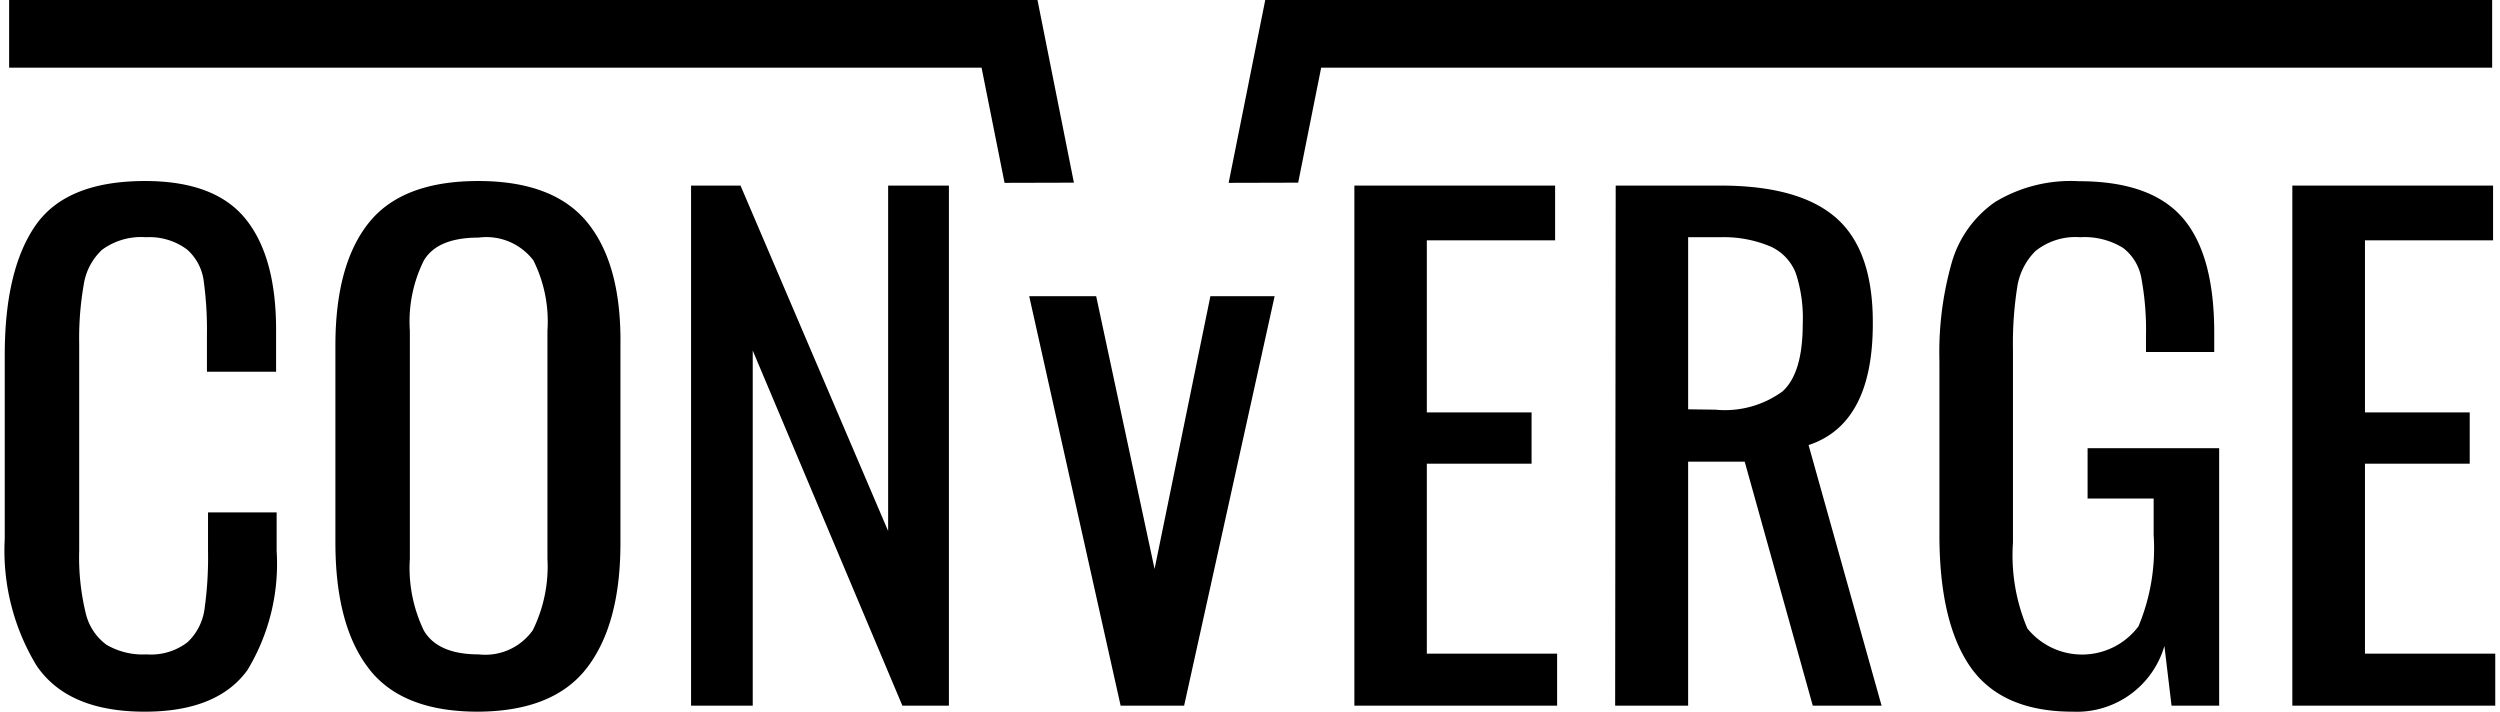 <svg id="Layer_1" data-name="Layer 1" xmlns="http://www.w3.org/2000/svg" viewBox="0 0 137 39"><title>logo</title><path d="M2,36.47A12.15,12.15,0,0,1,.26,29.52V19.46q0-4.68,1.69-7.11t6-2.43q3.83,0,5.51,2.08t1.67,6.12v2.25H11.34v-2a19.73,19.73,0,0,0-.18-3,2.78,2.78,0,0,0-.9-1.69A3.45,3.45,0,0,0,8,13a3.61,3.61,0,0,0-2.41.69,3.29,3.29,0,0,0-1,1.9,17.09,17.09,0,0,0-.25,3.25V30.16a13,13,0,0,0,.35,3.41,3,3,0,0,0,1.14,1.76,3.93,3.93,0,0,0,2.2.53,3.28,3.28,0,0,0,2.25-.67,3.06,3.06,0,0,0,.93-1.83,20.24,20.24,0,0,0,.19-3.17V28.08h3.76v2.11a11.25,11.25,0,0,1-1.6,6.53Q11.91,39,7.93,39,3.71,39,2,36.47Z"/><path d="M20.19,36.61q-1.81-2.37-1.81-6.88V18.93q0-4.43,1.83-6.72t6-2.29q4.15,0,6,2.3T34,18.93V29.77q0,4.43-1.83,6.82T26.19,39Q22,39,20.19,36.61Zm9-2.06A7.9,7.9,0,0,0,30,30.62V18.12a7.5,7.5,0,0,0-.77-3.85,3.24,3.24,0,0,0-3-1.25q-2.25,0-3,1.25a7.49,7.49,0,0,0-.77,3.85V30.62a7.89,7.89,0,0,0,.77,3.94q.77,1.3,3,1.3A3.19,3.19,0,0,0,29.18,34.56Z"/><path d="M37.87,10.17h2.71L48.67,29.1V10.17H52v28.5H49.45l-8.2-19.46V38.67H37.87Z"/><path d="M74.22,10.17h11v3H78.19v9.43h5.74v2.81H78.19V35.82h7.14v2.85H74.22Z"/><path d="M88.54,10.17h5.74q4.33,0,6.35,1.78t2,5.79q0,5.49-3.52,6.65l4,14.28H99.34L95.61,25.3h-3.1V38.67h-4ZM94,22.45a5.36,5.36,0,0,0,3.68-1q1.11-1,1.11-3.69A7.9,7.9,0,0,0,98.42,15a2.65,2.65,0,0,0-1.37-1.48A6.55,6.55,0,0,0,94.27,13H92.51v9.43Z"/><path d="M108,36.58q-1.72-2.45-1.72-7.27V19.78a18,18,0,0,1,.69-5.44,6.09,6.09,0,0,1,2.36-3.27,8,8,0,0,1,4.59-1.14q3.94,0,5.68,2t1.74,6.3v1.06H117.6v-.88a15.47,15.47,0,0,0-.25-3.15,2.67,2.67,0,0,0-1-1.67A4,4,0,0,0,114,13a3.5,3.5,0,0,0-2.46.76,3.54,3.54,0,0,0-1,2,19.81,19.81,0,0,0-.23,3.38V29.74a10.25,10.25,0,0,0,.79,4.7,3.86,3.86,0,0,0,6.09-.12,11.09,11.09,0,0,0,.83-5v-2h-3.62V24.56h7.21V38.67H119l-.39-3.27A5,5,0,0,1,113.59,39Q109.72,39,108,36.58Z"/><path d="M125.62,10.17h11v3H129.6v9.43h5.74v2.81H129.6V35.82h7.14v2.85H125.62Z"/><polygon points="55.05 10.02 53.79 3.71 0.5 3.71 0.5 -0.02 56.85 -0.02 58.85 10.01 55.05 10.02"/><polygon points="67.33 10.02 69.34 -0.02 136.57 -0.02 136.57 3.71 72.4 3.71 71.14 10.01 67.33 10.02"/><polygon points="66.33 16.23 63.27 31.18 60.07 16.23 56.4 16.23 61.41 38.67 64.89 38.67 69.85 16.23 66.33 16.23"/></svg>